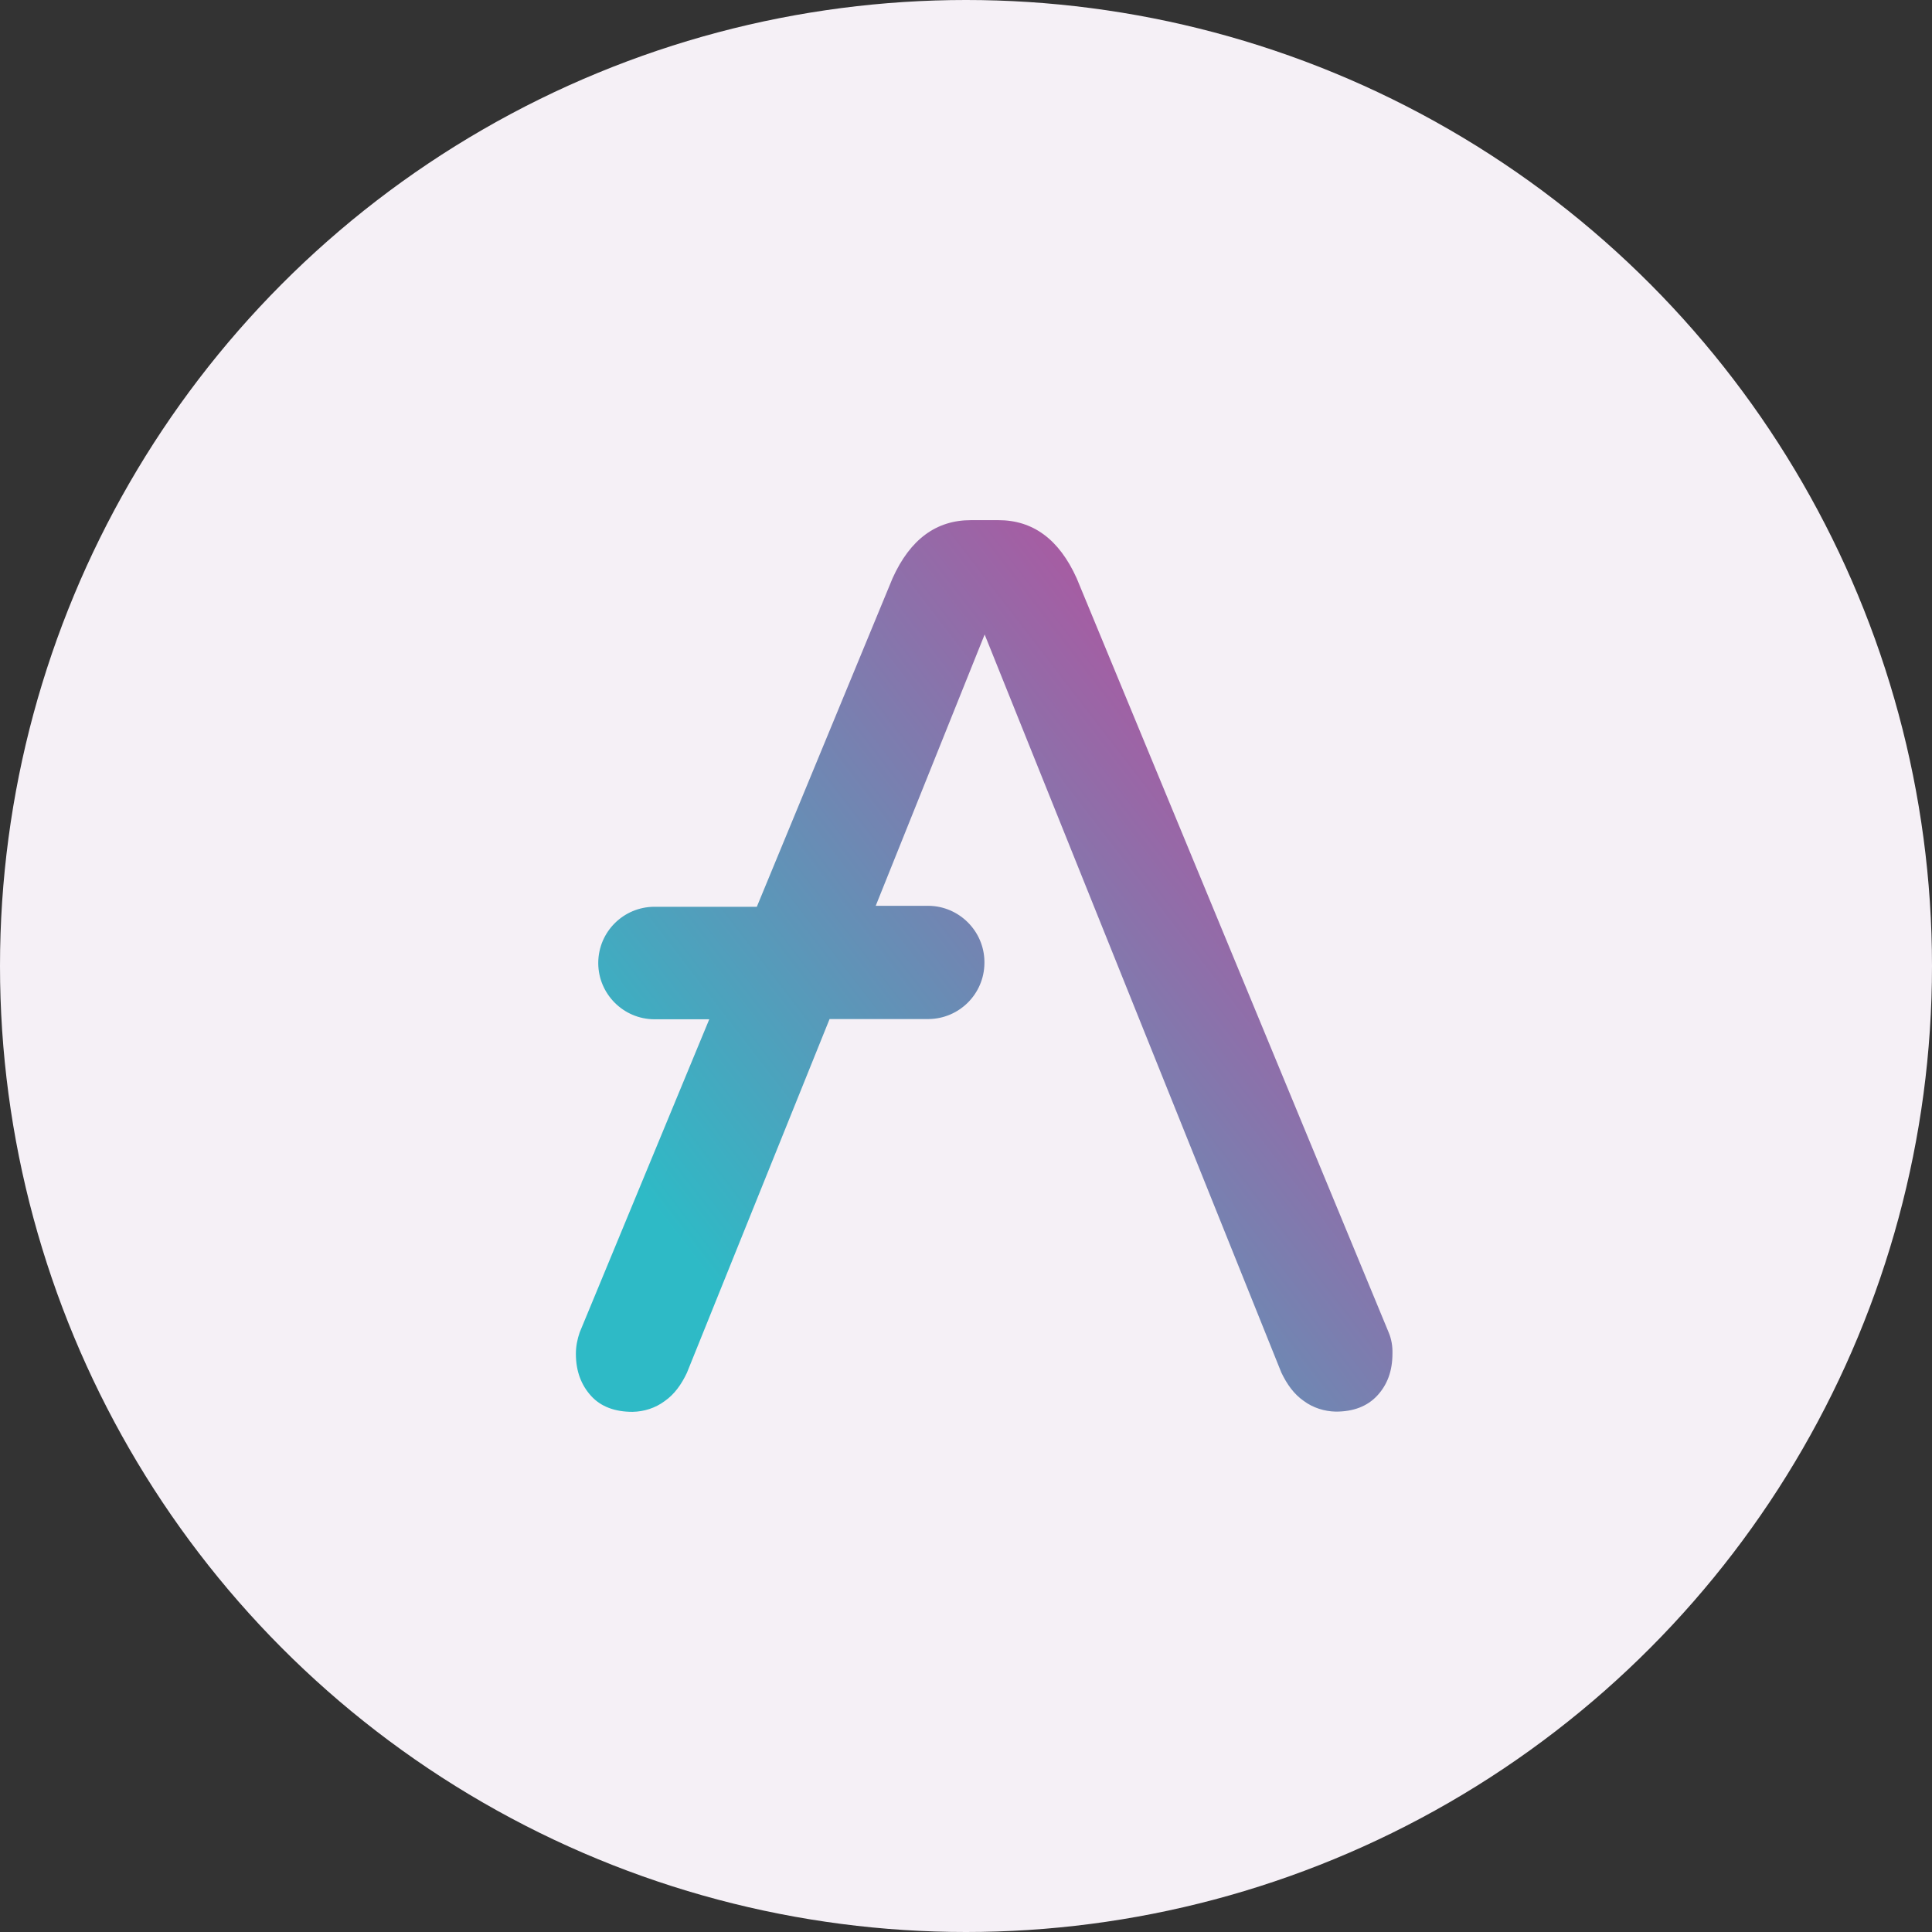 <svg viewBox="0 0 26 26" fill="none" xmlns="http://www.w3.org/2000/svg">
  <rect x="0" y="0" width="26" height="26" fill="#333333" stroke="none"/>
  <circle cx="13" cy="13" r="13" fill="#F5F0F6"/>
  <path d="M18.688 17.931L14.489 7.781C14.252 7.256 13.9 7 13.436 7H13.065C12.601 7 12.249 7.256 12.012 7.781L10.185 12.203H8.803C8.39 12.206 8.054 12.539 8.051 12.955V12.965C8.054 13.378 8.39 13.714 8.803 13.717H9.545L7.801 17.931C7.769 18.024 7.75 18.12 7.75 18.219C7.75 18.456 7.824 18.642 7.955 18.786C8.086 18.93 8.275 19 8.512 19C8.668 18.997 8.819 18.949 8.944 18.856C9.078 18.763 9.171 18.629 9.244 18.475L11.164 13.714H12.496C12.908 13.71 13.244 13.378 13.248 12.962V12.942C13.244 12.53 12.908 12.194 12.496 12.19H11.785L13.251 8.539L17.244 18.472C17.318 18.626 17.411 18.76 17.545 18.853C17.67 18.946 17.824 18.994 17.977 18.997C18.214 18.997 18.4 18.926 18.534 18.782C18.668 18.638 18.739 18.453 18.739 18.216C18.742 18.12 18.726 18.021 18.688 17.931Z" fill="url(#paint0_linear_108_967)"/>
  <defs>
    <linearGradient id="paint0_linear_108_967" x1="17.342" y1="9.235" x2="8.58" y2="15.987" gradientUnits="userSpaceOnUse">
      <stop stop-color="#B6509E"/>
      <stop offset="1" stop-color="#2EBAC6"/>
    </linearGradient>
  </defs>
</svg>
